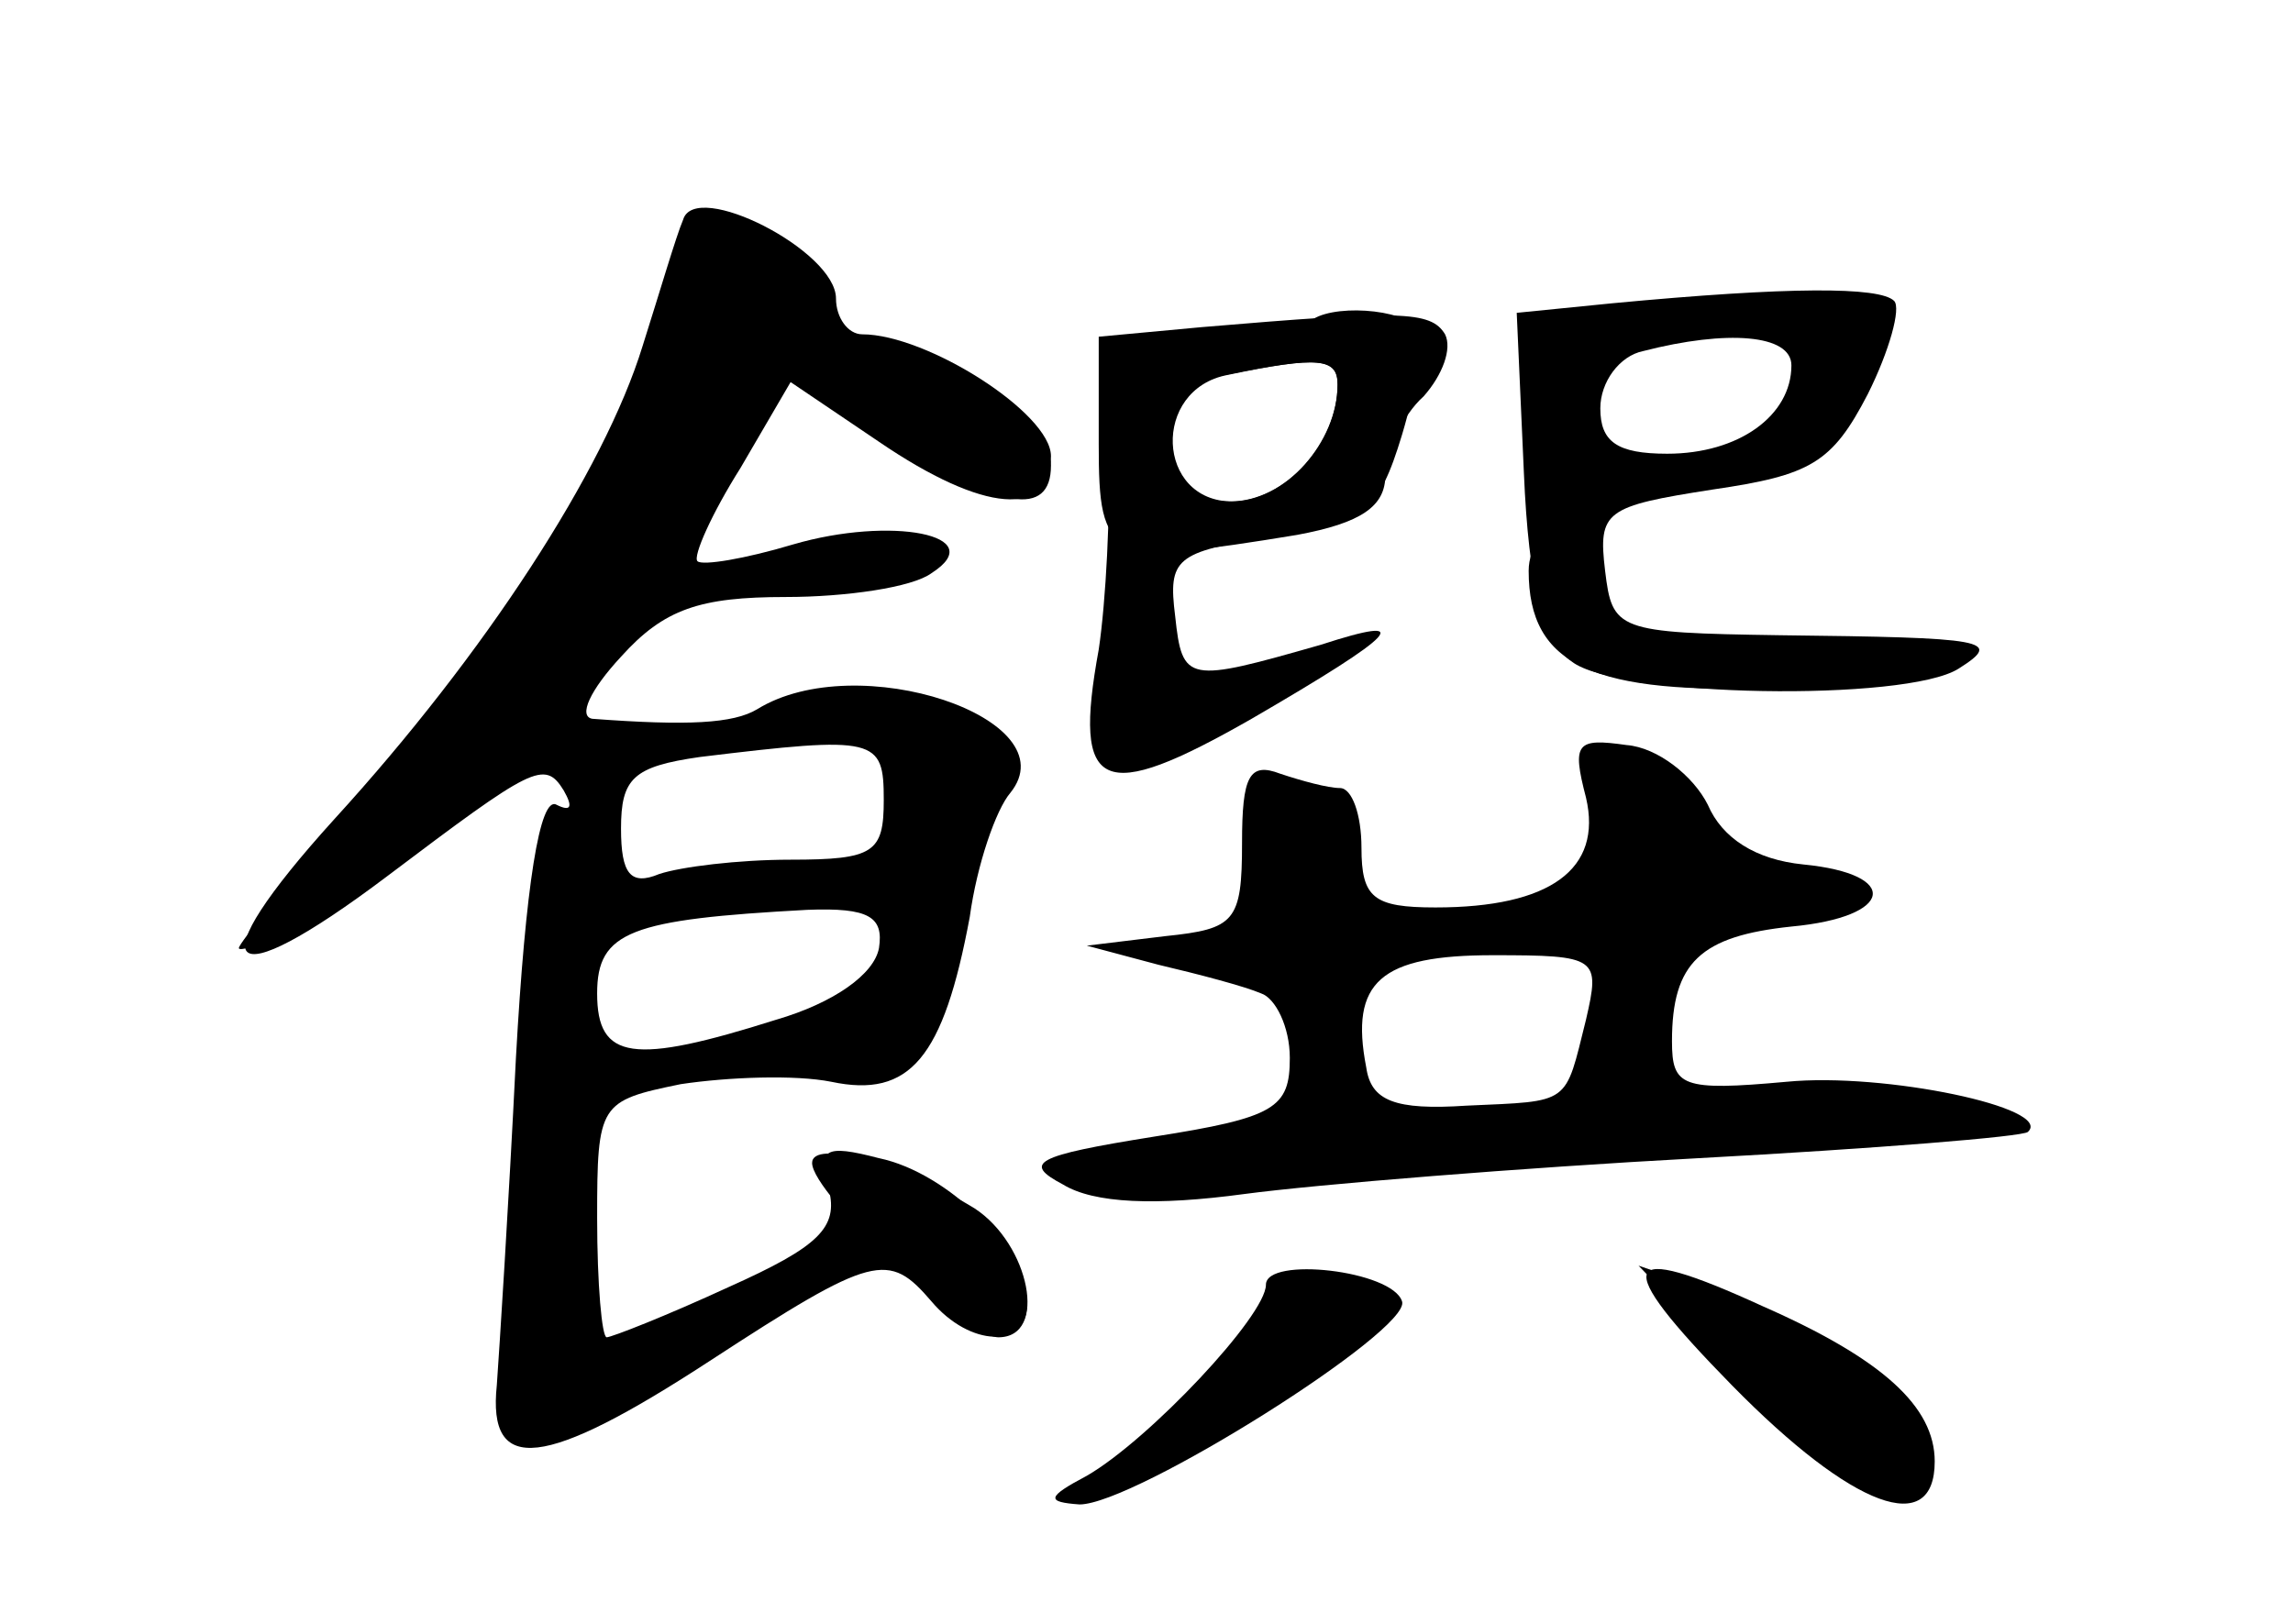 <?xml version="1.0" standalone="no"?>
<!DOCTYPE svg PUBLIC "-//W3C//DTD SVG 20010904//EN"
 "http://www.w3.org/TR/2001/REC-SVG-20010904/DTD/svg10.dtd">
<svg version="1.0" xmlns="http://www.w3.org/2000/svg"
 width="96pt" height="68pt" viewBox="0 0 96 68"
 preserveAspectRatio="xMidYMid meet">
<g transform="translate(0,68) scale(0.1,-0.1)" fill="#000000" stroke="none">
<g id="part-0" class="char-part">
  <path d="M286 588 c-3 -7 -10 -31 -17 -53 -16 -52 -66 -129 -129 -198 -58 -64
-47 -76 22 -24 61 46 66 49 74 36 4 -7 3 -9 -3 -6 -7 4 -13 -34 -17 -106 -3
-61 -7 -123 -8 -137 -4 -38 20 -35 89 10 69 45 75 46 93 25 16 -19 40 -20 40
-1 0 22 -33 55 -62 61 -23 6 -26 4 -21 -13 4 -16 -4 -24 -42 -41 -26 -12 -49
-21 -51 -21 -2 0 -4 22 -4 50 0 48 1 49 35 56 20 3 48 4 63 1 33 -7 47 10 58
69 3 22 11 45 17 52 25 31 -64 61 -106 35 -10 -6 -29 -7 -69 -4 -6 1 -1 12 12
26 18 20 33 25 69 25 25 0 53 4 61 10 25 16 -17 24 -58 12 -20 -6 -38 -9 -40
-7 -2 2 6 20 18 39 l21 36 37 -25 c44 -30 72 -32 72 -6 0 18 -52 51 -79 51 -6
0 -11 7 -11 15 0 20 -59 50 -64 33z m84 -243 c0 -22 -4 -25 -39 -25 -22 0 -46
-3 -55 -6 -12 -5 -16 0 -16 19 0 21 5 26 33 30 74 9 77 8 77 -18z m-2 -62 c-2
-11 -19 -23 -43 -30 -60 -19 -75 -17 -75 11 0 26 14 31 88 35 26 1 32 -3 30
-16z"/>
  <path d="M675 553 l-40 -4 3 -67 c2 -47 8 -71 20 -79 19 -15 140 -17 162 -3
19 12 12 13 -75 14 -68 1 -70 2 -73 27 -3 25 0 27 45 34 41 6 50 11 65 40 9
18 14 36 11 39 -6 6 -44 6 -118 -1z m75 -26 c0 -21 -22 -37 -52 -37 -21 0 -28
5 -28 19 0 11 8 22 18 24 35 9 62 7 62 -6z"/>
  <path d="M548 545 c-2 -3 -23 -6 -45 -7 l-41 -1 2 -46 c1 -25 -1 -63 -4 -83
-11 -60 1 -65 64 -29 62 36 69 44 29 31 -56 -16 -58 -16 -61 12 -3 24 0 27 40
33 39 6 45 10 55 43 6 20 9 40 7 44 -6 9 -38 11 -46 3z m12 -26 c0 -25 -22
-49 -45 -49 -34 0 -36 46 -2 53 40 8 47 7 47 -4z"/>
  <path d="M664 346 c7 -30 -15 -46 -63 -46 -26 0 -31 4 -31 25 0 14 -4 25 -9
25 -5 0 -16 3 -25 6 -13 5 -16 -1 -16 -29 0 -33 -3 -36 -32 -39 l-33 -4 30 -8
c17 -4 36 -9 43 -12 6 -2 12 -14 12 -27 0 -21 -6 -25 -57 -33 -50 -8 -55 -11
-38 -20 13 -8 39 -9 76 -4 30 4 116 11 190 15 74 4 136 9 138 11 11 10 -60 25
-101 21 -44 -4 -48 -2 -48 17 0 33 12 44 50 48 43 4 46 22 5 26 -20 2 -34 11
-40 25 -6 12 -21 24 -34 25 -21 3 -23 1 -17 -22z m0 -93 c-9 -36 -6 -34 -50
-36 -30 -2 -40 2 -42 16 -7 36 6 47 53 47 44 0 45 -1 39 -27z"/>
  <path d="M530 142 c0 -13 -49 -65 -75 -80 -17 -9 -17 -11 -3 -12 23 0 139 73
135 85 -4 13 -57 19 -57 7z"/>
  <path d="M725 100 c51 -52 85 -64 85 -32 0 23 -22 43 -72 65 -61 28 -64 19
-13 -33z"/>
</g>
<g id="part-1" class="char-part">
  <path d="M281 552 c-14 -51 -76 -150 -134 -213 -26 -28 -47 -54 -47 -56 0 -2
14 3 30 12 46 24 134 117 165 174 16 28 32 51 36 51 5 0 25 -11 45 -25 42 -28
64 -32 64 -10 0 17 -34 40 -72 49 -16 4 -28 13 -28 21 0 12 -28 35 -44 35 -3
0 -10 -17 -15 -38z"/>
</g>
<g id="part-2" class="char-part">
  <path d="M340 193 c0 -13 64 -73 78 -73 21 0 13 39 -10 54 -31 19 -68 29 -68
19z"/>
</g>
<g id="part-3" class="char-part">
  <path d="M503 543 l-43 -4 0 -45 c0 -49 4 -51 83 -38 27 5 37 12 37 25 0 9 7
25 16 33 8 9 12 20 9 26 -6 10 -19 10 -102 3z m57 -24 c0 -24 -22 -49 -44 -49
-32 0 -34 47 -2 53 38 8 46 7 46 -4z"/>
</g>
<g id="part-4" class="char-part">
  <path d="M640 441 c0 -40 27 -52 106 -49 43 2 73 7 72 13 -2 6 -33 9 -75 7
-73 -4 -73 -4 -73 22 0 16 -6 26 -15 26 -8 0 -15 -9 -15 -19z"/>
</g>
<g id="part-5" class="char-part">
  <path d="M527 124 c-12 -14 -30 -35 -39 -45 -26 -28 -5 -23 26 6 15 14 31 25
37 25 5 0 9 5 9 11 0 5 5 7 10 4 6 -3 10 -2 10 3 0 23 -33 21 -53 -4z"/>
  <path d="M710 125 c25 -26 36 -33 24 -13 -4 7 -3 8 5 4 6 -4 9 -12 5 -17 -3
-6 2 -17 12 -24 22 -17 48 -20 39 -5 -4 6 -11 7 -17 4 -7 -4 -8 -2 -4 5 4 6
12 9 17 6 5 -4 9 -1 9 4 0 6 -6 11 -14 11 -7 0 -19 6 -25 14 -7 8 -26 19 -43
25 l-32 11 24 -25z"/>
</g>
</g>
</svg>